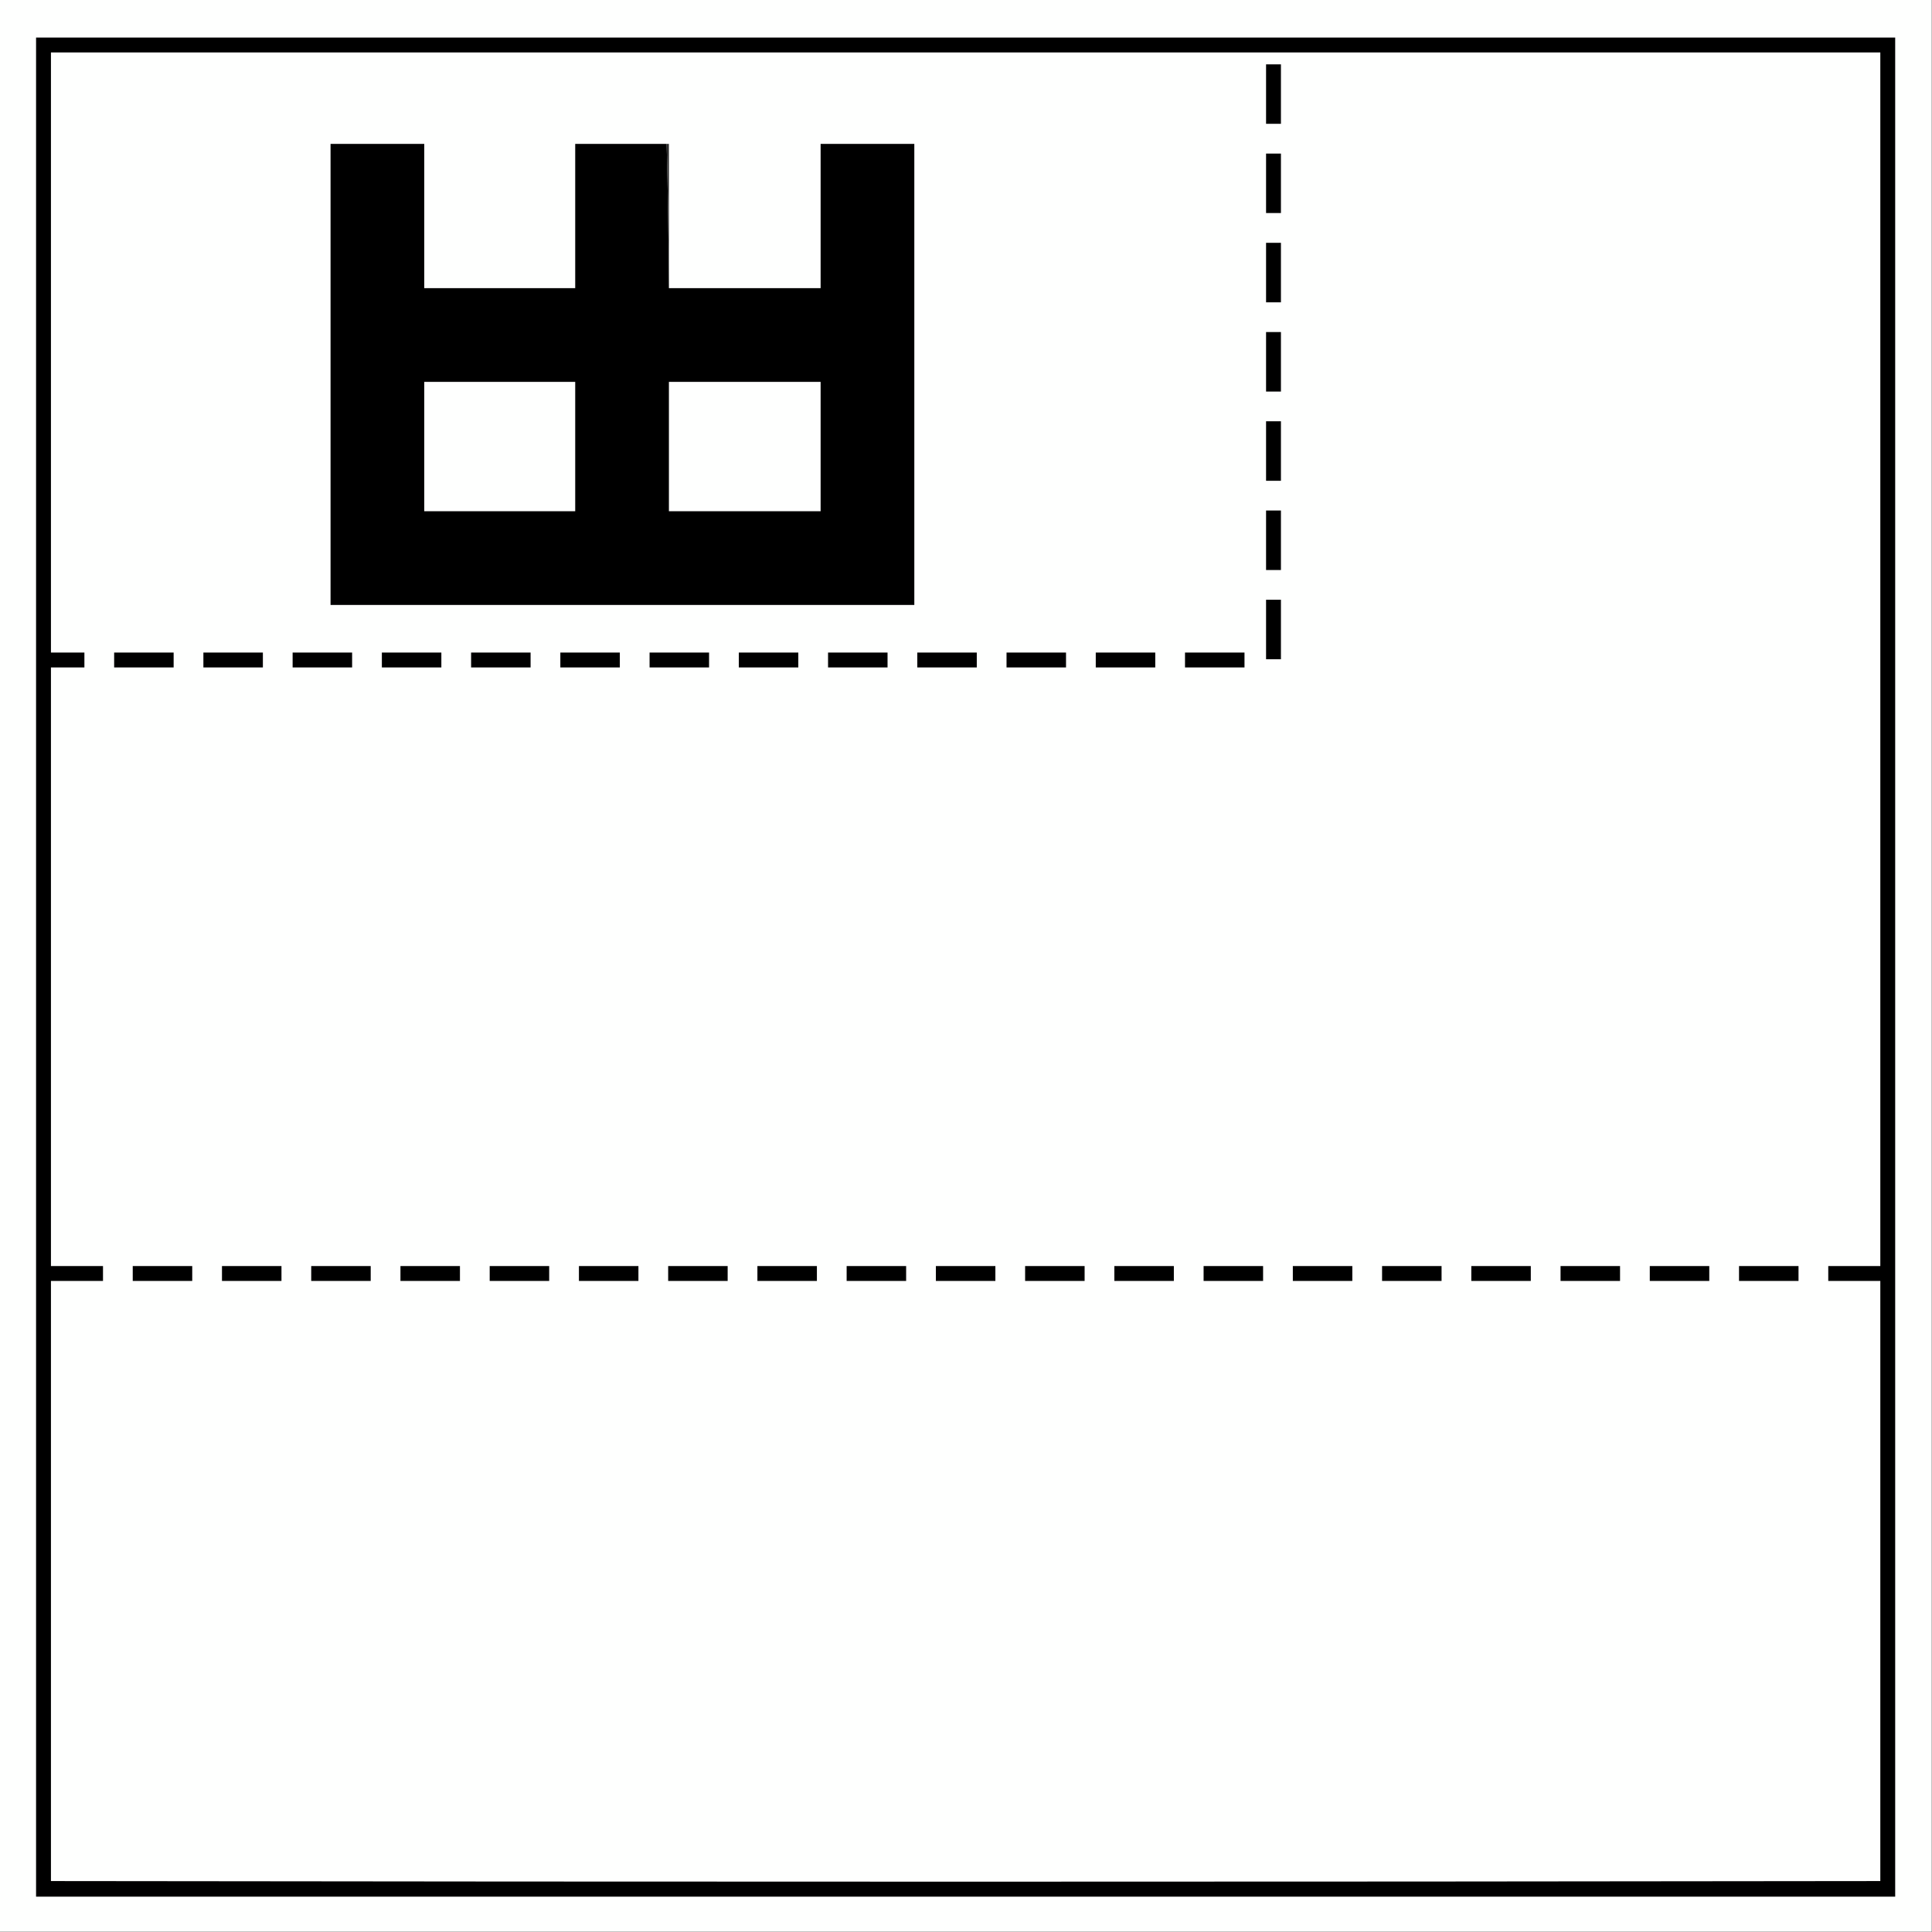 <?xml version="1.0" encoding="UTF-8"?>
<!DOCTYPE svg PUBLIC "-//W3C//DTD SVG 1.1//EN" "http://www.w3.org/Graphics/SVG/1.1/DTD/svg11.dtd">
<svg xmlns="http://www.w3.org/2000/svg" version="1.1" width="2598px" height="2598px" style="shape-rendering:geometricPrecision; text-rendering:geometricPrecision; image-rendering:optimizeQuality; fill-rule:evenodd; clip-rule:evenodd" xmlns:xlink="http://www.w3.org/1999/xlink">
<rect width="100%" height="100%" fill="#808080" stroke="none"/>
<g><path style="opacity:1" fill="#fefffe" d="M -0.5,-0.5 C 865.5,-0.5 1731.5,-0.5 2597.5,-0.5C 2597.5,865.5 2597.5,1731.5 2597.5,2597.5C 1731.5,2597.5 865.5,2597.5 -0.5,2597.5C -0.5,1731.5 -0.5,865.5 -0.5,-0.5 Z"/></g>
<g><path style="opacity:1" fill="#000000" d="M 48.5,50.5 C 881.833,50.5 1715.17,50.5 2548.5,50.5C 2548.5,883.833 2548.5,1717.17 2548.5,2550.5C 1715.17,2550.5 881.833,2550.5 48.5,2550.5C 48.5,1717.17 48.5,883.833 48.5,50.5 Z"/></g>
<g><path style="opacity:1" fill="#fefffe" d="M 68.5,70.5 C 888.5,70.5 1708.5,70.5 2528.5,70.5C 2528.5,614.5 2528.5,1158.5 2528.5,1702.5C 2505.17,1702.5 2481.83,1702.5 2458.5,1702.5C 2458.5,1709.17 2458.5,1715.83 2458.5,1722.5C 2481.83,1722.5 2505.17,1722.5 2528.5,1722.5C 2528.5,1991.5 2528.5,2260.5 2528.5,2529.5C 1708.52,2530.6 888.524,2530.6 68.5,2529.5C 68.5,2260.5 68.5,1991.5 68.5,1722.5C 91.833,1722.5 115.167,1722.5 138.5,1722.5C 138.5,1715.83 138.5,1709.17 138.5,1702.5C 115.167,1702.5 91.833,1702.5 68.5,1702.5C 68.5,1434.17 68.5,1165.83 68.5,897.5C 83.5,897.5 98.5,897.5 113.5,897.5C 113.5,890.833 113.5,884.167 113.5,877.5C 98.5,877.5 83.5,877.5 68.5,877.5C 68.5,608.5 68.5,339.5 68.5,70.5 Z"/></g>
<g><path style="opacity:1" fill="#000000" d="M 1702.5,86.5 C 1709.17,86.5 1715.83,86.5 1722.5,86.5C 1722.5,113.167 1722.5,139.833 1722.5,166.5C 1715.83,166.5 1709.17,166.5 1702.5,166.5C 1702.5,139.833 1702.5,113.167 1702.5,86.5 Z"/></g>
<g><path style="opacity:1" fill="#000000" d="M 896.5,193.5 C 898.159,258.121 899.159,322.788 899.5,387.5C 967.5,387.5 1035.5,387.5 1103.5,387.5C 1103.5,322.833 1103.5,258.167 1103.5,193.5C 1145.5,193.5 1187.5,193.5 1229.5,193.5C 1229.5,400.167 1229.5,606.833 1229.5,813.5C 967.833,813.5 706.167,813.5 444.5,813.5C 444.5,606.833 444.5,400.167 444.5,193.5C 486.5,193.5 528.5,193.5 570.5,193.5C 570.5,258.167 570.5,322.833 570.5,387.5C 638.167,387.5 705.833,387.5 773.5,387.5C 773.5,322.833 773.5,258.167 773.5,193.5C 814.5,193.5 855.5,193.5 896.5,193.5 Z"/></g>
<g><path style="opacity:1" fill="#2d2d2d" d="M 896.5,193.5 C 897.5,193.5 898.5,193.5 899.5,193.5C 899.5,258.167 899.5,322.833 899.5,387.5C 899.159,322.788 898.159,258.121 896.5,193.5 Z"/></g>
<g><path style="opacity:1" fill="#000000" d="M 1702.5,206.5 C 1709.17,206.5 1715.83,206.5 1722.5,206.5C 1722.5,233.167 1722.5,259.833 1722.5,286.5C 1715.83,286.5 1709.17,286.5 1702.5,286.5C 1702.5,259.833 1702.5,233.167 1702.5,206.5 Z"/></g>
<g><path style="opacity:1" fill="#000000" d="M 1702.5,326.5 C 1709.17,326.5 1715.83,326.5 1722.5,326.5C 1722.5,353.167 1722.5,379.833 1722.5,406.5C 1715.83,406.5 1709.17,406.5 1702.5,406.5C 1702.5,379.833 1702.5,353.167 1702.5,326.5 Z"/></g>
<g><path style="opacity:1" fill="#000000" d="M 1702.5,446.5 C 1709.17,446.5 1715.83,446.5 1722.5,446.5C 1722.5,473.167 1722.5,499.833 1722.5,526.5C 1715.83,526.5 1709.17,526.5 1702.5,526.5C 1702.5,499.833 1702.5,473.167 1702.5,446.5 Z"/></g>
<g><path style="opacity:1" fill="#fefffe" d="M 570.5,513.5 C 638.167,513.5 705.833,513.5 773.5,513.5C 773.5,571.5 773.5,629.5 773.5,687.5C 705.833,687.5 638.167,687.5 570.5,687.5C 570.5,629.5 570.5,571.5 570.5,513.5 Z"/></g>
<g><path style="opacity:1" fill="#fefffe" d="M 899.5,513.5 C 967.5,513.5 1035.5,513.5 1103.5,513.5C 1103.5,571.5 1103.5,629.5 1103.5,687.5C 1035.5,687.5 967.5,687.5 899.5,687.5C 899.5,629.5 899.5,571.5 899.5,513.5 Z"/></g>
<g><path style="opacity:1" fill="#000000" d="M 1702.5,566.5 C 1709.17,566.5 1715.83,566.5 1722.5,566.5C 1722.5,593.167 1722.5,619.833 1722.5,646.5C 1715.83,646.5 1709.17,646.5 1702.5,646.5C 1702.5,619.833 1702.5,593.167 1702.5,566.5 Z"/></g>
<g><path style="opacity:1" fill="#000000" d="M 1702.5,686.5 C 1709.17,686.5 1715.83,686.5 1722.5,686.5C 1722.5,713.167 1722.5,739.833 1722.5,766.5C 1715.83,766.5 1709.17,766.5 1702.5,766.5C 1702.5,739.833 1702.5,713.167 1702.5,686.5 Z"/></g>
<g><path style="opacity:1" fill="#000000" d="M 1702.5,806.5 C 1709.17,806.5 1715.83,806.5 1722.5,806.5C 1722.5,833.167 1722.5,859.833 1722.5,886.5C 1715.83,886.5 1709.17,886.5 1702.5,886.5C 1702.5,859.833 1702.5,833.167 1702.5,806.5 Z"/></g>
<g><path style="opacity:1" fill="#000000" d="M 153.5,877.5 C 180.167,877.5 206.833,877.5 233.5,877.5C 233.5,884.167 233.5,890.833 233.5,897.5C 206.833,897.5 180.167,897.5 153.5,897.5C 153.5,890.833 153.5,884.167 153.5,877.5 Z"/></g>
<g><path style="opacity:1" fill="#000000" d="M 273.5,877.5 C 300.167,877.5 326.833,877.5 353.5,877.5C 353.5,884.167 353.5,890.833 353.5,897.5C 326.833,897.5 300.167,897.5 273.5,897.5C 273.5,890.833 273.5,884.167 273.5,877.5 Z"/></g>
<g><path style="opacity:1" fill="#000000" d="M 393.5,877.5 C 420.167,877.5 446.833,877.5 473.5,877.5C 473.5,884.167 473.5,890.833 473.5,897.5C 446.833,897.5 420.167,897.5 393.5,897.5C 393.5,890.833 393.5,884.167 393.5,877.5 Z"/></g>
<g><path style="opacity:1" fill="#000000" d="M 513.5,877.5 C 540.167,877.5 566.833,877.5 593.5,877.5C 593.5,884.167 593.5,890.833 593.5,897.5C 566.833,897.5 540.167,897.5 513.5,897.5C 513.5,890.833 513.5,884.167 513.5,877.5 Z"/></g>
<g><path style="opacity:1" fill="#000000" d="M 633.5,877.5 C 660.167,877.5 686.833,877.5 713.5,877.5C 713.5,884.167 713.5,890.833 713.5,897.5C 686.833,897.5 660.167,897.5 633.5,897.5C 633.5,890.833 633.5,884.167 633.5,877.5 Z"/></g>
<g><path style="opacity:1" fill="#000000" d="M 753.5,877.5 C 780.167,877.5 806.833,877.5 833.5,877.5C 833.5,884.167 833.5,890.833 833.5,897.5C 806.833,897.5 780.167,897.5 753.5,897.5C 753.5,890.833 753.5,884.167 753.5,877.5 Z"/></g>
<g><path style="opacity:1" fill="#000000" d="M 873.5,877.5 C 900.167,877.5 926.833,877.5 953.5,877.5C 953.5,884.167 953.5,890.833 953.5,897.5C 926.833,897.5 900.167,897.5 873.5,897.5C 873.5,890.833 873.5,884.167 873.5,877.5 Z"/></g>
<g><path style="opacity:1" fill="#000000" d="M 993.5,877.5 C 1020.17,877.5 1046.83,877.5 1073.5,877.5C 1073.5,884.167 1073.5,890.833 1073.5,897.5C 1046.83,897.5 1020.17,897.5 993.5,897.5C 993.5,890.833 993.5,884.167 993.5,877.5 Z"/></g>
<g><path style="opacity:1" fill="#000000" d="M 1113.5,877.5 C 1140.17,877.5 1166.83,877.5 1193.5,877.5C 1193.5,884.167 1193.5,890.833 1193.5,897.5C 1166.83,897.5 1140.17,897.5 1113.5,897.5C 1113.5,890.833 1113.5,884.167 1113.5,877.5 Z"/></g>
<g><path style="opacity:1" fill="#000000" d="M 1233.5,877.5 C 1260.17,877.5 1286.83,877.5 1313.5,877.5C 1313.5,884.167 1313.5,890.833 1313.5,897.5C 1286.83,897.5 1260.17,897.5 1233.5,897.5C 1233.5,890.833 1233.5,884.167 1233.5,877.5 Z"/></g>
<g><path style="opacity:1" fill="#000000" d="M 1353.5,877.5 C 1380.17,877.5 1406.83,877.5 1433.5,877.5C 1433.5,884.167 1433.5,890.833 1433.5,897.5C 1406.83,897.5 1380.17,897.5 1353.5,897.5C 1353.5,890.833 1353.5,884.167 1353.5,877.5 Z"/></g>
<g><path style="opacity:1" fill="#000000" d="M 1473.5,877.5 C 1500.17,877.5 1526.83,877.5 1553.5,877.5C 1553.5,884.167 1553.5,890.833 1553.5,897.5C 1526.83,897.5 1500.17,897.5 1473.5,897.5C 1473.5,890.833 1473.5,884.167 1473.5,877.5 Z"/></g>
<g><path style="opacity:1" fill="#000000" d="M 1593.5,877.5 C 1620.17,877.5 1646.83,877.5 1673.5,877.5C 1673.5,884.167 1673.5,890.833 1673.5,897.5C 1646.83,897.5 1620.17,897.5 1593.5,897.5C 1593.5,890.833 1593.5,884.167 1593.5,877.5 Z"/></g>
<g><path style="opacity:1" fill="#000000" d="M 178.5,1702.5 C 205.167,1702.5 231.833,1702.5 258.5,1702.5C 258.5,1709.17 258.5,1715.83 258.5,1722.5C 231.833,1722.5 205.167,1722.5 178.5,1722.5C 178.5,1715.83 178.5,1709.17 178.5,1702.5 Z"/></g>
<g><path style="opacity:1" fill="#000000" d="M 298.5,1702.5 C 325.167,1702.5 351.833,1702.5 378.5,1702.5C 378.5,1709.17 378.5,1715.83 378.5,1722.5C 351.833,1722.5 325.167,1722.5 298.5,1722.5C 298.5,1715.83 298.5,1709.17 298.5,1702.5 Z"/></g>
<g><path style="opacity:1" fill="#000000" d="M 418.5,1702.5 C 445.167,1702.5 471.833,1702.5 498.5,1702.5C 498.5,1709.17 498.5,1715.83 498.5,1722.5C 471.833,1722.5 445.167,1722.5 418.5,1722.5C 418.5,1715.83 418.5,1709.17 418.5,1702.5 Z"/></g>
<g><path style="opacity:1" fill="#000000" d="M 538.5,1702.5 C 565.167,1702.5 591.833,1702.5 618.5,1702.5C 618.5,1709.17 618.5,1715.83 618.5,1722.5C 591.833,1722.5 565.167,1722.5 538.5,1722.5C 538.5,1715.83 538.5,1709.17 538.5,1702.5 Z"/></g>
<g><path style="opacity:1" fill="#000000" d="M 658.5,1702.5 C 685.167,1702.5 711.833,1702.5 738.5,1702.5C 738.5,1709.17 738.5,1715.83 738.5,1722.5C 711.833,1722.5 685.167,1722.5 658.5,1722.5C 658.5,1715.83 658.5,1709.17 658.5,1702.5 Z"/></g>
<g><path style="opacity:1" fill="#000000" d="M 778.5,1702.5 C 805.167,1702.5 831.833,1702.5 858.5,1702.5C 858.5,1709.17 858.5,1715.83 858.5,1722.5C 831.833,1722.5 805.167,1722.5 778.5,1722.5C 778.5,1715.83 778.5,1709.17 778.5,1702.5 Z"/></g>
<g><path style="opacity:1" fill="#000000" d="M 898.5,1702.5 C 925.167,1702.5 951.833,1702.5 978.5,1702.5C 978.5,1709.17 978.5,1715.83 978.5,1722.5C 951.833,1722.5 925.167,1722.5 898.5,1722.5C 898.5,1715.83 898.5,1709.17 898.5,1702.5 Z"/></g>
<g><path style="opacity:1" fill="#000000" d="M 1018.5,1702.5 C 1045.17,1702.5 1071.83,1702.5 1098.5,1702.5C 1098.5,1709.17 1098.5,1715.83 1098.5,1722.5C 1071.83,1722.5 1045.17,1722.5 1018.5,1722.5C 1018.5,1715.83 1018.5,1709.17 1018.5,1702.5 Z"/></g>
<g><path style="opacity:1" fill="#000000" d="M 1138.5,1702.5 C 1165.17,1702.5 1191.83,1702.5 1218.5,1702.5C 1218.5,1709.17 1218.5,1715.83 1218.5,1722.5C 1191.83,1722.5 1165.17,1722.5 1138.5,1722.5C 1138.5,1715.83 1138.5,1709.17 1138.5,1702.5 Z"/></g>
<g><path style="opacity:1" fill="#000000" d="M 1258.5,1702.5 C 1285.17,1702.5 1311.83,1702.5 1338.5,1702.5C 1338.5,1709.17 1338.5,1715.83 1338.5,1722.5C 1311.83,1722.5 1285.17,1722.5 1258.5,1722.5C 1258.5,1715.83 1258.5,1709.17 1258.5,1702.5 Z"/></g>
<g><path style="opacity:1" fill="#000000" d="M 1378.5,1702.5 C 1405.17,1702.5 1431.83,1702.5 1458.5,1702.5C 1458.5,1709.17 1458.5,1715.83 1458.5,1722.5C 1431.83,1722.5 1405.17,1722.5 1378.5,1722.5C 1378.5,1715.83 1378.5,1709.17 1378.5,1702.5 Z"/></g>
<g><path style="opacity:1" fill="#000000" d="M 1498.5,1702.5 C 1525.17,1702.5 1551.83,1702.5 1578.5,1702.5C 1578.5,1709.17 1578.5,1715.83 1578.5,1722.5C 1551.83,1722.5 1525.17,1722.5 1498.5,1722.5C 1498.5,1715.83 1498.5,1709.17 1498.5,1702.5 Z"/></g>
<g><path style="opacity:1" fill="#000000" d="M 1618.5,1702.5 C 1645.17,1702.5 1671.83,1702.5 1698.5,1702.5C 1698.5,1709.17 1698.5,1715.83 1698.5,1722.5C 1671.83,1722.5 1645.17,1722.5 1618.5,1722.5C 1618.5,1715.83 1618.5,1709.17 1618.5,1702.5 Z"/></g>
<g><path style="opacity:1" fill="#000000" d="M 1738.5,1702.5 C 1765.17,1702.5 1791.83,1702.5 1818.5,1702.5C 1818.5,1709.17 1818.5,1715.83 1818.5,1722.5C 1791.83,1722.5 1765.17,1722.5 1738.5,1722.5C 1738.5,1715.83 1738.5,1709.17 1738.5,1702.5 Z"/></g>
<g><path style="opacity:1" fill="#000000" d="M 1858.5,1702.5 C 1885.17,1702.5 1911.83,1702.5 1938.5,1702.5C 1938.5,1709.17 1938.5,1715.83 1938.5,1722.5C 1911.83,1722.5 1885.17,1722.5 1858.5,1722.5C 1858.5,1715.83 1858.5,1709.17 1858.5,1702.5 Z"/></g>
<g><path style="opacity:1" fill="#000000" d="M 1978.5,1702.5 C 2005.17,1702.5 2031.83,1702.5 2058.5,1702.5C 2058.5,1709.17 2058.5,1715.83 2058.5,1722.5C 2031.83,1722.5 2005.17,1722.5 1978.5,1722.5C 1978.5,1715.83 1978.5,1709.17 1978.5,1702.5 Z"/></g>
<g><path style="opacity:1" fill="#000000" d="M 2098.5,1702.5 C 2125.17,1702.5 2151.83,1702.5 2178.5,1702.5C 2178.5,1709.17 2178.5,1715.83 2178.5,1722.5C 2151.83,1722.5 2125.17,1722.5 2098.5,1722.5C 2098.5,1715.83 2098.5,1709.17 2098.5,1702.5 Z"/></g>
<g><path style="opacity:1" fill="#000000" d="M 2218.5,1702.5 C 2245.17,1702.5 2271.83,1702.5 2298.5,1702.5C 2298.5,1709.17 2298.5,1715.83 2298.5,1722.5C 2271.83,1722.5 2245.17,1722.5 2218.5,1722.5C 2218.5,1715.83 2218.5,1709.17 2218.5,1702.5 Z"/></g>
<g><path style="opacity:1" fill="#000000" d="M 2338.5,1702.5 C 2365.17,1702.5 2391.83,1702.5 2418.5,1702.5C 2418.5,1709.17 2418.5,1715.83 2418.5,1722.5C 2391.83,1722.5 2365.17,1722.5 2338.5,1722.5C 2338.5,1715.83 2338.5,1709.17 2338.5,1702.5 Z"/></g>
</svg>
